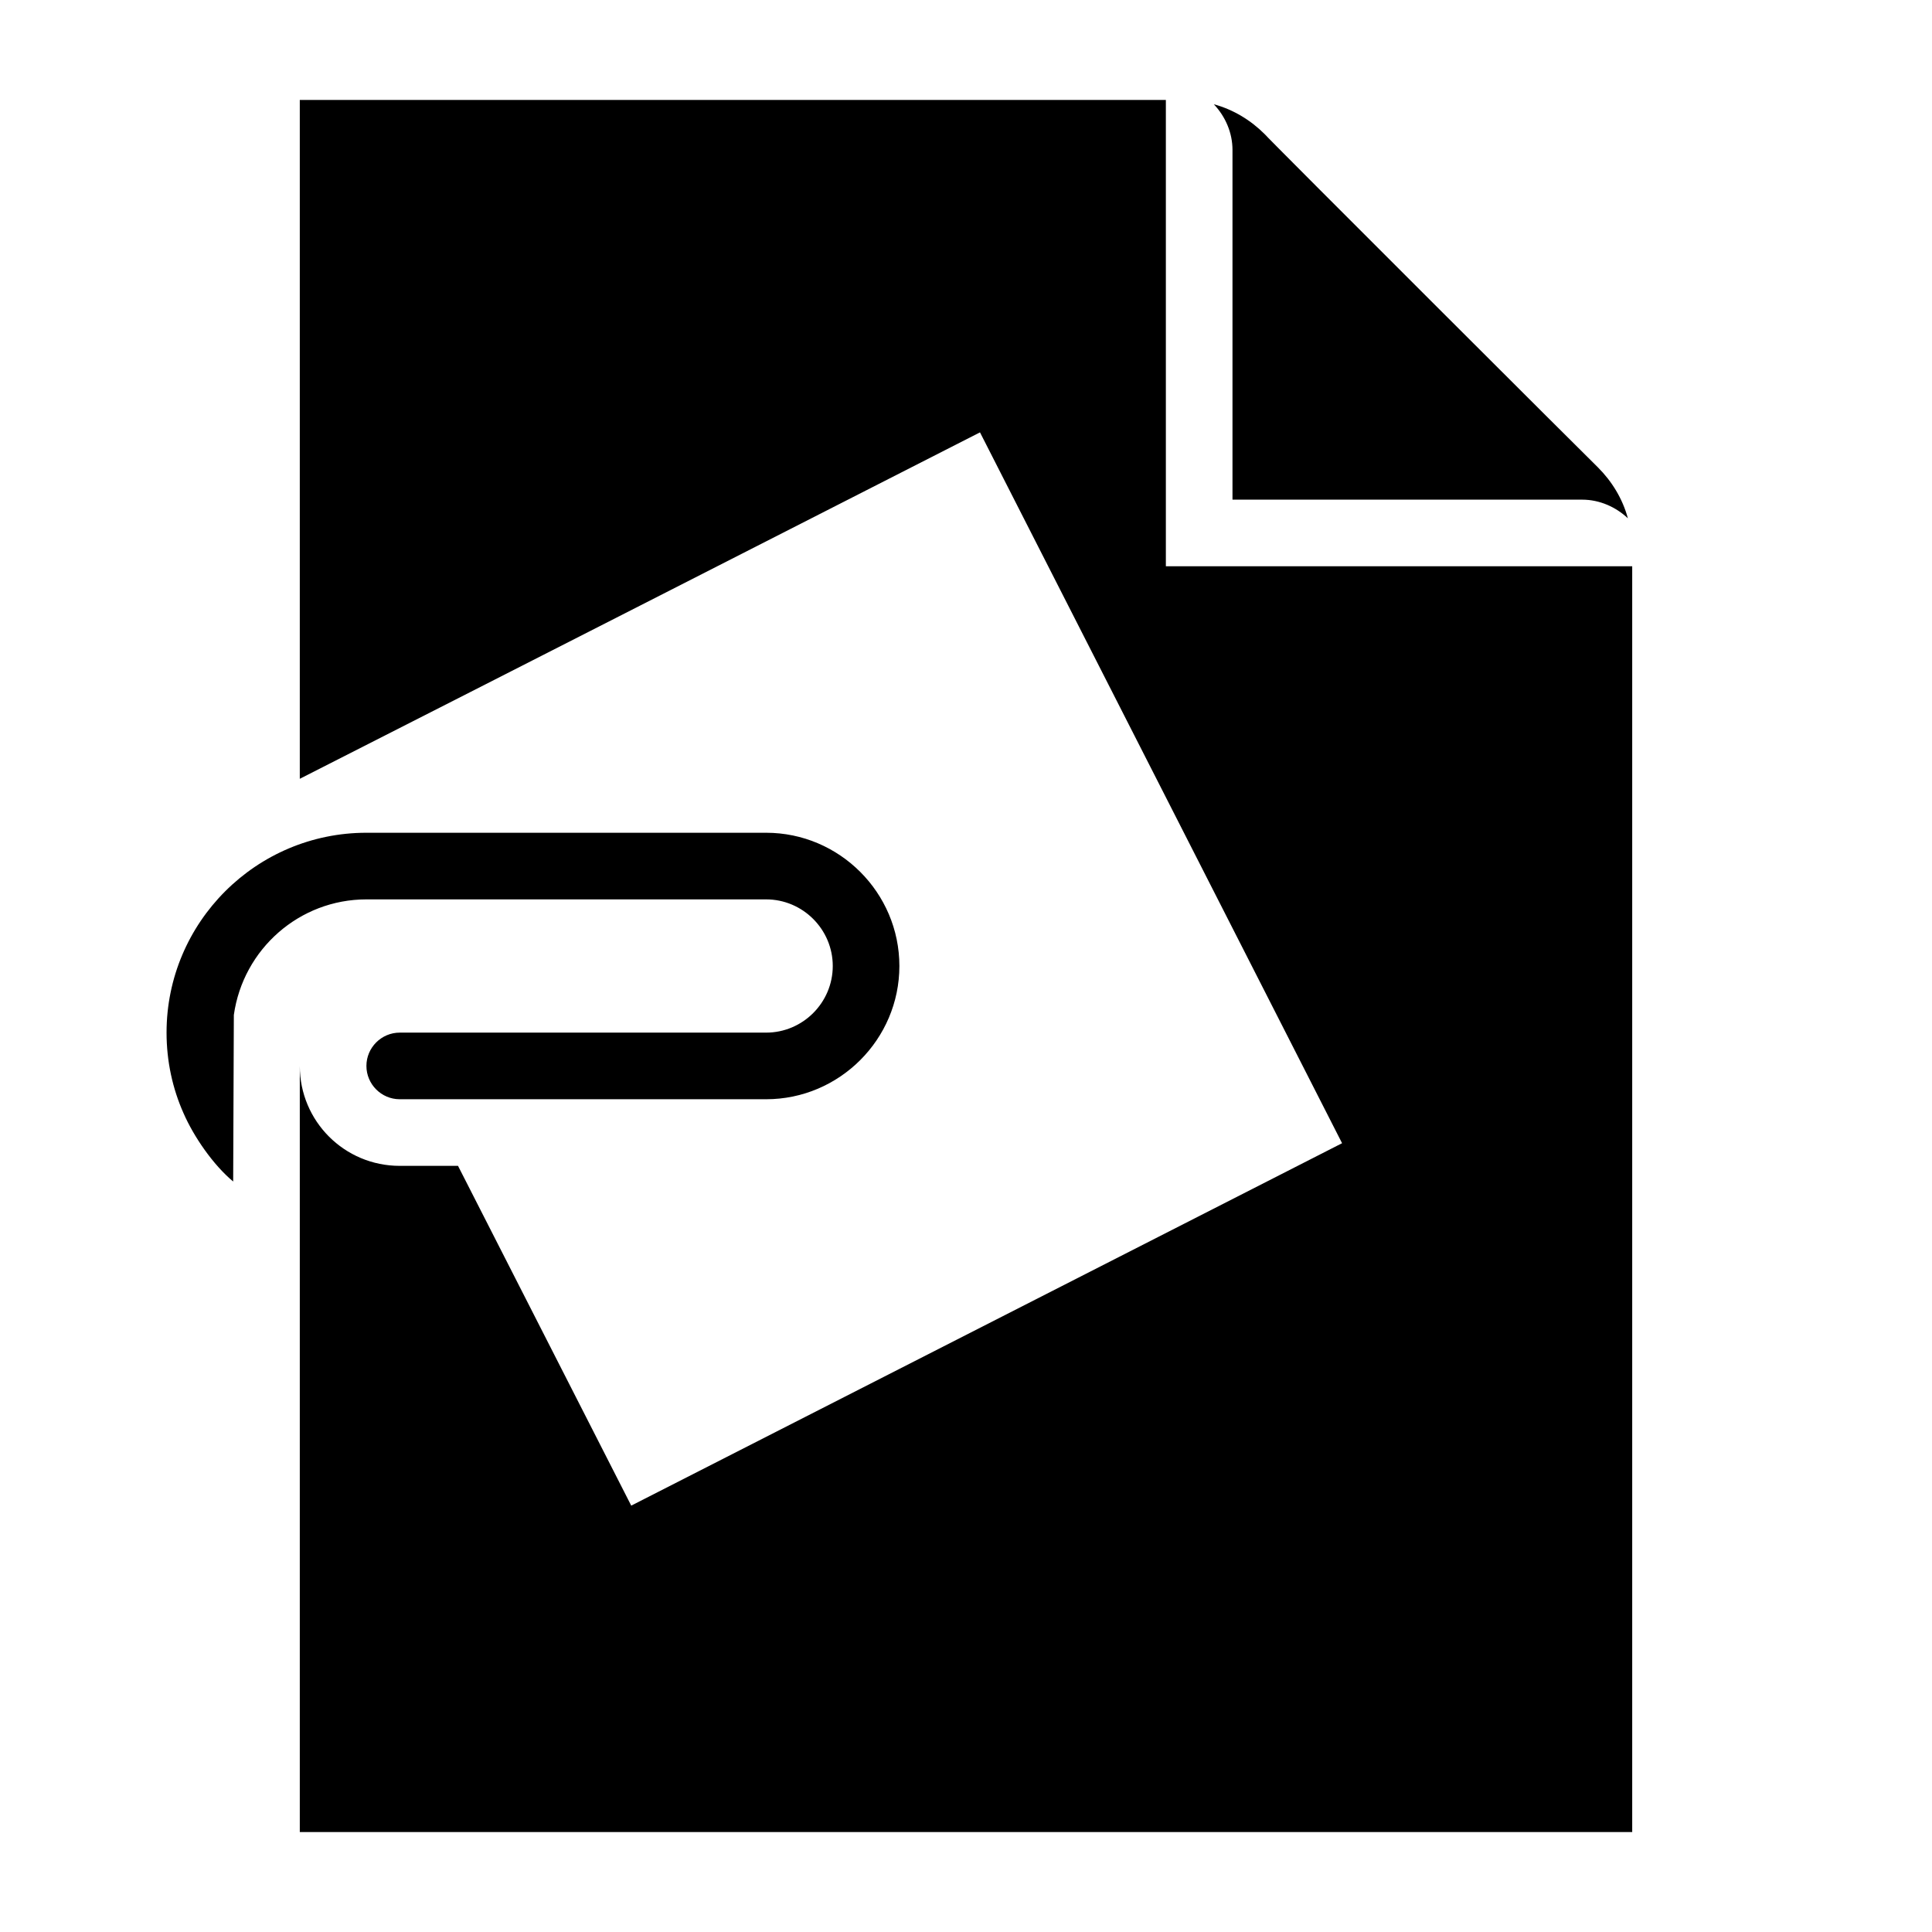 <?xml version="1.0" encoding="UTF-8"?>
<!DOCTYPE svg PUBLIC "-//W3C//DTD SVG 1.1//EN" "http://www.w3.org/Graphics/SVG/1.1/DTD/svg11.dtd">
<svg xmlns="http://www.w3.org/2000/svg" xml:space="preserve" width="580px" height="580px" shape-rendering="geometricPrecision" text-rendering="geometricPrecision" image-rendering="optimizeQuality" fill-rule="nonzero" clip-rule="nonzero" viewBox="0 0 5800 5800" xmlns:xlink="http://www.w3.org/1999/xlink">
	<title>document_attachment icon</title>
	<desc>document_attachment icon from the IconExperience.com I-Collection. Copyright by INCORS GmbH (www.incors.com).</desc>
		<path id="curve28"  d="M3500 1700l1400 0 0 3800 -4000 0 0 -2300c0,166 134,300 300,300l175 0 520 1020 2134 -1088 -1087 -2134c-681,347 -1361,694 -2042,1040l0 -2038 2600 0c0,467 0,933 0,1400zm144 -1387c59,16 111,48 153,90 0,3 998,999 1000,1000 42,42 74,94 90,153 -36,-34 -85,-56 -137,-56l-1050 0 0 -1050c0,-51 -21,-100 -56,-137zm-2942 2734l-2 500c-60,-50 -118,-134 -149,-205 -33,-74 -51,-156 -51,-242 0,-331 269,-600 600,-600l1200 0c220,0 400,180 400,400 0,220 -180,400 -400,400l-1100 0c-55,0 -100,-45 -100,-100 0,-55 45,-100 100,-100l1100 0c110,0 200,-90 200,-200 0,-110 -90,-200 -200,-200l-1200 0c-201,0 -370,149 -398,347z"/>
</svg>
